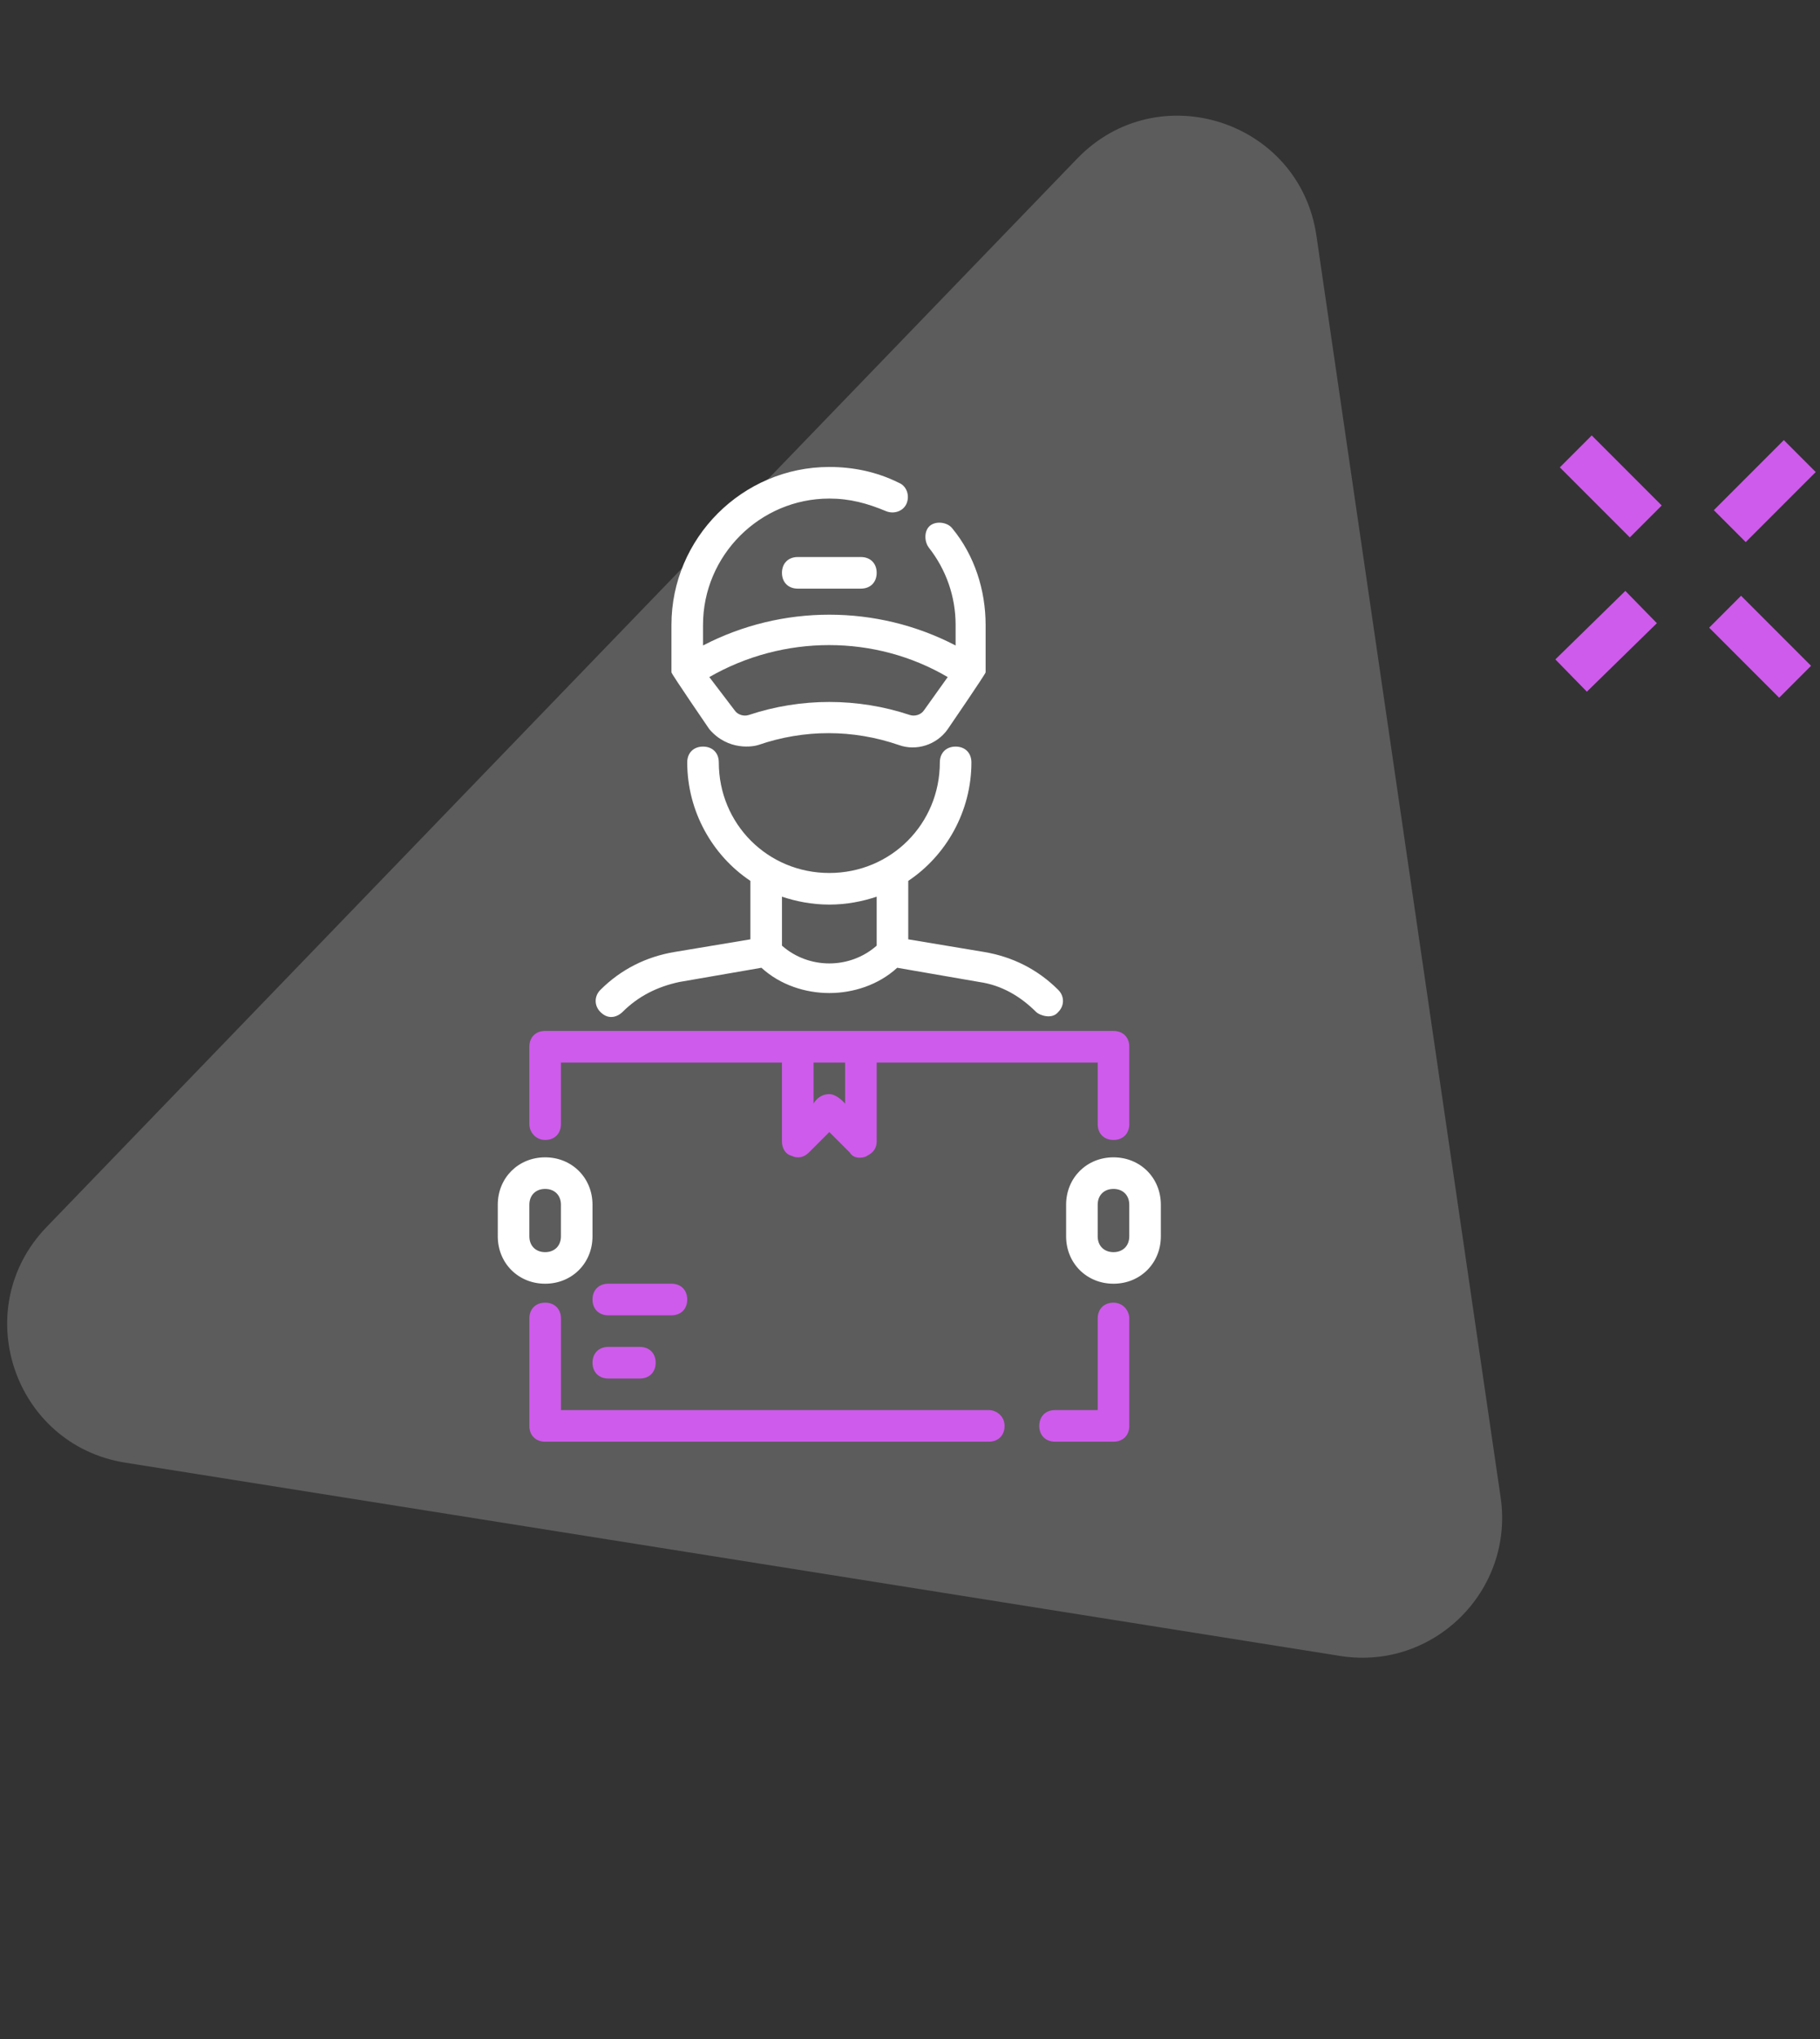 <svg width="117" height="131" viewBox="0 0 117 131" fill="none" xmlns="http://www.w3.org/2000/svg">
<rect x="0" y="0" width="117" height="131" fill="#333333" stroke="none"/>
<path opacity="0.2" d="M2.994 78.83L69.246 10.19C74.438 4.81 83.546 7.741 84.627 15.139L96.469 96.195C97.346 102.202 92.146 107.338 86.15 106.384L8.057 93.968C0.869 92.825 -2.06 84.066 2.994 78.83Z" fill="white"/>
<path d="M40.018 65.015C41.033 64 42.251 63.391 43.672 63.087L48.95 62.173C50.167 63.289 51.791 63.797 53.314 63.797C54.836 63.797 56.46 63.289 57.678 62.173L62.955 63.087C64.376 63.289 65.594 64 66.609 65.015C66.812 65.218 67.624 65.522 68.03 65.015C68.436 64.609 68.436 64 68.03 63.594C66.71 62.275 65.087 61.463 63.26 61.158L58.388 60.346V56.591C60.824 54.967 62.448 52.126 62.448 48.979C62.448 48.37 62.042 47.964 61.433 47.964C60.824 47.964 60.418 48.37 60.418 48.979C60.418 52.937 57.272 56.084 53.314 56.084C49.355 56.084 46.209 52.937 46.209 48.979C46.209 48.37 45.803 47.964 45.194 47.964C44.585 47.964 44.179 48.37 44.179 48.979C44.179 52.126 45.803 54.967 48.239 56.591V60.346L43.367 61.158C41.541 61.463 39.917 62.275 38.597 63.594C38.191 64 38.191 64.609 38.597 65.015C39.206 65.624 39.815 65.218 40.018 65.015ZM50.269 57.606C51.182 57.91 52.197 58.114 53.314 58.114C54.43 58.114 55.445 57.91 56.358 57.606V60.752C54.633 62.275 51.994 62.275 50.269 60.752V57.606Z" fill="white"/>
<path d="M63.564 90.59H36.061V84.704C36.061 84.095 35.655 83.689 35.046 83.689C34.437 83.689 34.031 84.095 34.031 84.704V91.605C34.031 92.214 34.437 92.62 35.046 92.62H63.566C64.174 92.62 64.581 92.214 64.581 91.605C64.581 90.996 64.073 90.59 63.566 90.59H63.564Z" fill="#CE5BEB"/>
<path d="M71.582 83.689C70.973 83.689 70.567 84.095 70.567 84.704V90.59H67.826C67.218 90.59 66.811 90.996 66.811 91.605C66.811 92.214 67.218 92.62 67.826 92.62H71.582C72.191 92.62 72.597 92.214 72.597 91.605V84.704C72.597 84.196 72.191 83.689 71.582 83.689Z" fill="#CE5BEB"/>
<path d="M35.045 73.235C35.654 73.235 36.06 72.829 36.06 72.22V68.262H50.269V73.336C50.269 73.742 50.472 74.148 50.878 74.25C51.284 74.453 51.69 74.351 51.994 74.047L53.313 72.727L54.633 74.047C54.937 74.554 55.648 74.351 55.749 74.25C56.155 74.047 56.358 73.742 56.358 73.336V68.262H70.567V72.22C70.567 72.829 70.973 73.235 71.582 73.235C72.191 73.235 72.597 72.829 72.597 72.22V67.247C72.597 66.638 72.191 66.232 71.582 66.232H35.045C34.436 66.232 34.03 66.638 34.03 67.247V72.22C34.03 72.727 34.436 73.235 35.045 73.235ZM52.299 68.262H54.328V70.9C54.328 70.9 53.821 70.292 53.313 70.292C52.603 70.292 52.299 70.9 52.299 70.9V68.262Z" fill="#CE5BEB"/>
<path d="M39.105 86.531C38.496 86.531 38.09 86.937 38.09 87.546C38.09 88.155 38.496 88.561 39.105 88.561H41.135C41.743 88.561 42.15 88.155 42.15 87.546C42.15 86.937 41.743 86.531 41.135 86.531H39.105Z" fill="#CE5BEB"/>
<path d="M44.179 83.486C44.179 82.877 43.773 82.471 43.164 82.471H39.105C38.496 82.471 38.09 82.877 38.09 83.486C38.09 84.095 38.496 84.501 39.105 84.501H43.164C43.773 84.501 44.179 84.095 44.179 83.486Z" fill="#CE5BEB"/>
<path d="M38.089 79.427V77.397C38.089 75.671 36.77 74.352 35.045 74.352C33.319 74.352 32 75.671 32 77.397V79.427C32 81.152 33.319 82.471 35.045 82.471C36.77 82.471 38.089 81.152 38.089 79.427ZM34.03 79.427V77.397C34.03 76.788 34.436 76.382 35.045 76.382C35.654 76.382 36.06 76.788 36.06 77.397V79.427C36.06 80.035 35.654 80.442 35.045 80.442C34.436 80.442 34.03 80.035 34.03 79.427Z" fill="white"/>
<path d="M71.581 74.352C69.856 74.352 68.536 75.671 68.536 77.397V79.427C68.536 81.152 69.856 82.471 71.581 82.471C73.306 82.471 74.626 81.152 74.626 79.427V77.397C74.626 75.671 73.306 74.352 71.581 74.352ZM72.596 79.427C72.596 80.035 72.19 80.442 71.581 80.442C70.972 80.442 70.566 80.035 70.566 79.427V77.397C70.566 76.788 70.972 76.382 71.581 76.382C72.19 76.382 72.596 76.788 72.596 77.397V79.427Z" fill="white"/>
<path d="M45.6 46.847C46.818 48.268 48.442 47.964 48.746 47.862C51.689 46.847 54.836 46.847 57.779 47.862C58.895 48.268 60.215 47.862 60.925 46.847C60.925 46.847 63.361 43.295 63.361 43.194V40.149C63.361 37.916 62.65 35.684 61.229 33.958C60.925 33.552 60.215 33.451 59.809 33.755C59.403 34.06 59.403 34.77 59.707 35.176C60.823 36.597 61.432 38.322 61.432 40.149V41.468C56.358 38.83 50.268 38.83 45.194 41.468V40.149C45.194 35.684 48.847 32.03 53.313 32.03C54.633 32.03 55.749 32.334 56.967 32.842C57.474 33.045 58.083 32.842 58.286 32.334C58.489 31.827 58.286 31.218 57.779 31.015C56.358 30.305 54.836 30 53.313 30C47.731 30 43.164 34.567 43.164 40.149V43.194C43.164 43.295 45.6 46.847 45.6 46.847ZM60.924 43.498L59.402 45.63C59.199 45.934 58.793 46.035 58.489 45.934C55.139 44.818 51.486 44.818 48.136 45.934C47.832 46.035 47.426 45.934 47.223 45.63L45.599 43.498C50.369 40.758 56.256 40.758 60.924 43.498H60.924Z" fill="white"/>
<path d="M51.283 35.786C50.675 35.786 50.269 36.192 50.269 36.8C50.269 37.41 50.675 37.816 51.283 37.816H55.343C55.952 37.816 56.358 37.41 56.358 36.8C56.358 36.192 55.952 35.786 55.343 35.786H51.283Z" fill="white"/>
<path d="M101.3 29L105.8 33.5M115.7 29.3L111.2 33.8M115.4 43.8L110.9 39.3M101 43.4L105.5 39" stroke="#CE5BEB" stroke-width="2.9"/>
</svg>
